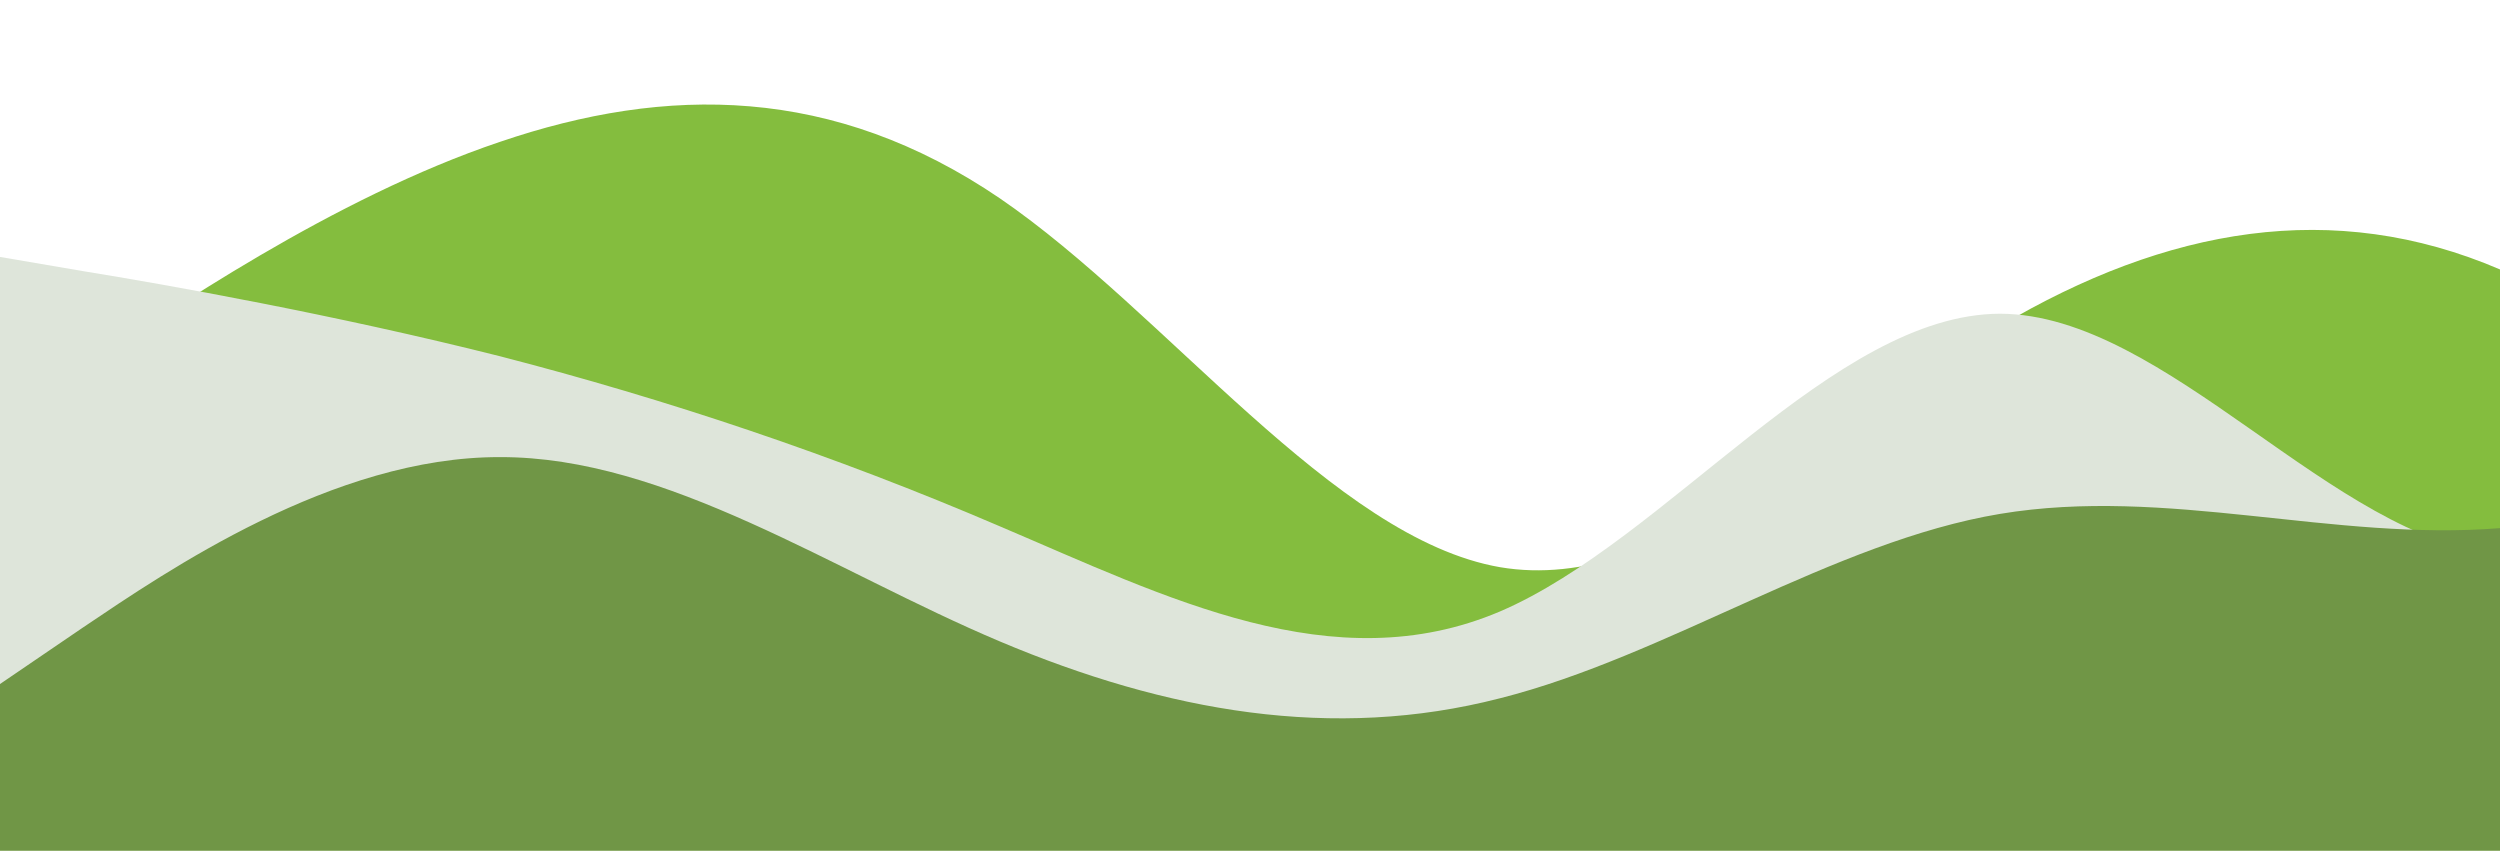 <?xml version="1.0" standalone="no"?>
<svg xmlns:xlink="http://www.w3.org/1999/xlink" id="wave" style="transform:rotate(0deg); transition: 0.3s" viewBox="0 0 1440 490" version="1.1" xmlns="http://www.w3.org/2000/svg"><defs><linearGradient id="sw-gradient-0" x1="0" x2="0" y1="1" y2="0"><stop stop-color="rgba(132, 189, 62, 1)" offset="0%"/><stop stop-color="rgba(132, 189, 62, 1)" offset="100%"/></linearGradient></defs><path style="transform:translate(0, 0px); opacity:1" fill="url(#sw-gradient-0)" d="M0,245L48,212.3C96,180,192,114,288,81.7C384,49,480,49,576,114.3C672,180,768,310,864,326.7C960,343,1056,245,1152,187.8C1248,131,1344,114,1440,155.2C1536,196,1632,294,1728,318.5C1824,343,1920,294,2016,277.7C2112,261,2208,278,2304,261.3C2400,245,2496,196,2592,179.7C2688,163,2784,180,2880,228.7C2976,278,3072,359,3168,375.7C3264,392,3360,343,3456,334.8C3552,327,3648,359,3744,351.2C3840,343,3936,294,4032,277.7C4128,261,4224,278,4320,302.2C4416,327,4512,359,4608,367.5C4704,376,4800,359,4896,367.5C4992,376,5088,408,5184,400.2C5280,392,5376,343,5472,285.8C5568,229,5664,163,5760,171.5C5856,180,5952,261,6048,302.2C6144,343,6240,343,6336,310.3C6432,278,6528,212,6624,212.3C6720,212,6816,278,6864,310.3L6912,343L6912,490L6864,490C6816,490,6720,490,6624,490C6528,490,6432,490,6336,490C6240,490,6144,490,6048,490C5952,490,5856,490,5760,490C5664,490,5568,490,5472,490C5376,490,5280,490,5184,490C5088,490,4992,490,4896,490C4800,490,4704,490,4608,490C4512,490,4416,490,4320,490C4224,490,4128,490,4032,490C3936,490,3840,490,3744,490C3648,490,3552,490,3456,490C3360,490,3264,490,3168,490C3072,490,2976,490,2880,490C2784,490,2688,490,2592,490C2496,490,2400,490,2304,490C2208,490,2112,490,2016,490C1920,490,1824,490,1728,490C1632,490,1536,490,1440,490C1344,490,1248,490,1152,490C1056,490,960,490,864,490C768,490,672,490,576,490C480,490,384,490,288,490C192,490,96,490,48,490L0,490Z"/><defs><linearGradient id="sw-gradient-1" x1="0" x2="0" y1="1" y2="0"><stop stop-color="rgba(222, 229, 218, 1)" offset="0%"/><stop stop-color="rgba(222, 229, 218, 1)" offset="100%"/></linearGradient></defs><path style="transform:translate(0, 50px);opacity: 1.9;" fill="url(#sw-gradient-1)" d="M0,98L48,106.2C96,114,192,131,288,155.2C384,180,480,212,576,253.2C672,294,768,343,864,302.2C960,261,1056,131,1152,130.7C1248,131,1344,261,1440,269.5C1536,278,1632,163,1728,155.2C1824,147,1920,245,2016,302.2C2112,359,2208,376,2304,383.8C2400,392,2496,392,2592,351.2C2688,310,2784,229,2880,228.7C2976,229,3072,310,3168,343C3264,376,3360,359,3456,343C3552,327,3648,310,3744,261.3C3840,212,3936,131,4032,155.2C4128,180,4224,310,4320,343C4416,376,4512,310,4608,245C4704,180,4800,114,4896,122.5C4992,131,5088,212,5184,212.3C5280,212,5376,131,5472,106.2C5568,82,5664,114,5760,179.7C5856,245,5952,343,6048,343C6144,343,6240,245,6336,196C6432,147,6528,147,6624,179.7C6720,212,6816,278,6864,310.3L6912,343L6912,490L6864,490C6816,490,6720,490,6624,490C6528,490,6432,490,6336,490C6240,490,6144,490,6048,490C5952,490,5856,490,5760,490C5664,490,5568,490,5472,490C5376,490,5280,490,5184,490C5088,490,4992,490,4896,490C4800,490,4704,490,4608,490C4512,490,4416,490,4320,490C4224,490,4128,490,4032,490C3936,490,3840,490,3744,490C3648,490,3552,490,3456,490C3360,490,3264,490,3168,490C3072,490,2976,490,2880,490C2784,490,2688,490,2592,490C2496,490,2400,490,2304,490C2208,490,2112,490,2016,490C1920,490,1824,490,1728,490C1632,490,1536,490,1440,490C1344,490,1248,490,1152,490C1056,490,960,490,864,490C768,490,672,490,576,490C480,490,384,490,288,490C192,490,96,490,48,490L0,490Z"/><defs><linearGradient id="sw-gradient-2" x1="0" x2="0" y1="1" y2="0"><stop stop-color="rgba(112, 150, 70, 1)" offset="0%"/><stop stop-color="rgba(112, 150, 70, 1)" offset="100%"/></linearGradient></defs><path style="transform:translate(0, 100px);opacity: 1.8;" fill="url(#sw-gradient-2)" d="M0,294L48,261.3C96,229,192,163,288,163.3C384,163,480,229,576,269.5C672,310,768,327,864,302.2C960,278,1056,212,1152,196C1248,180,1344,212,1440,204.2C1536,196,1632,147,1728,138.8C1824,131,1920,163,2016,196C2112,229,2208,261,2304,294C2400,327,2496,359,2592,343C2688,327,2784,261,2880,196C2976,131,3072,65,3168,73.5C3264,82,3360,163,3456,179.7C3552,196,3648,147,3744,138.8C3840,131,3936,163,4032,155.2C4128,147,4224,98,4320,98C4416,98,4512,147,4608,171.5C4704,196,4800,196,4896,212.3C4992,229,5088,261,5184,294C5280,327,5376,359,5472,326.7C5568,294,5664,196,5760,179.7C5856,163,5952,229,6048,245C6144,261,6240,229,6336,187.8C6432,147,6528,98,6624,130.7C6720,163,6816,278,6864,334.8L6912,392L6912,490L6864,490C6816,490,6720,490,6624,490C6528,490,6432,490,6336,490C6240,490,6144,490,6048,490C5952,490,5856,490,5760,490C5664,490,5568,490,5472,490C5376,490,5280,490,5184,490C5088,490,4992,490,4896,490C4800,490,4704,490,4608,490C4512,490,4416,490,4320,490C4224,490,4128,490,4032,490C3936,490,3840,490,3744,490C3648,490,3552,490,3456,490C3360,490,3264,490,3168,490C3072,490,2976,490,2880,490C2784,490,2688,490,2592,490C2496,490,2400,490,2304,490C2208,490,2112,490,2016,490C1920,490,1824,490,1728,490C1632,490,1536,490,1440,490C1344,490,1248,490,1152,490C1056,490,960,490,864,490C768,490,672,490,576,490C480,490,384,490,288,490C192,490,96,490,48,490L0,490Z"/></svg>